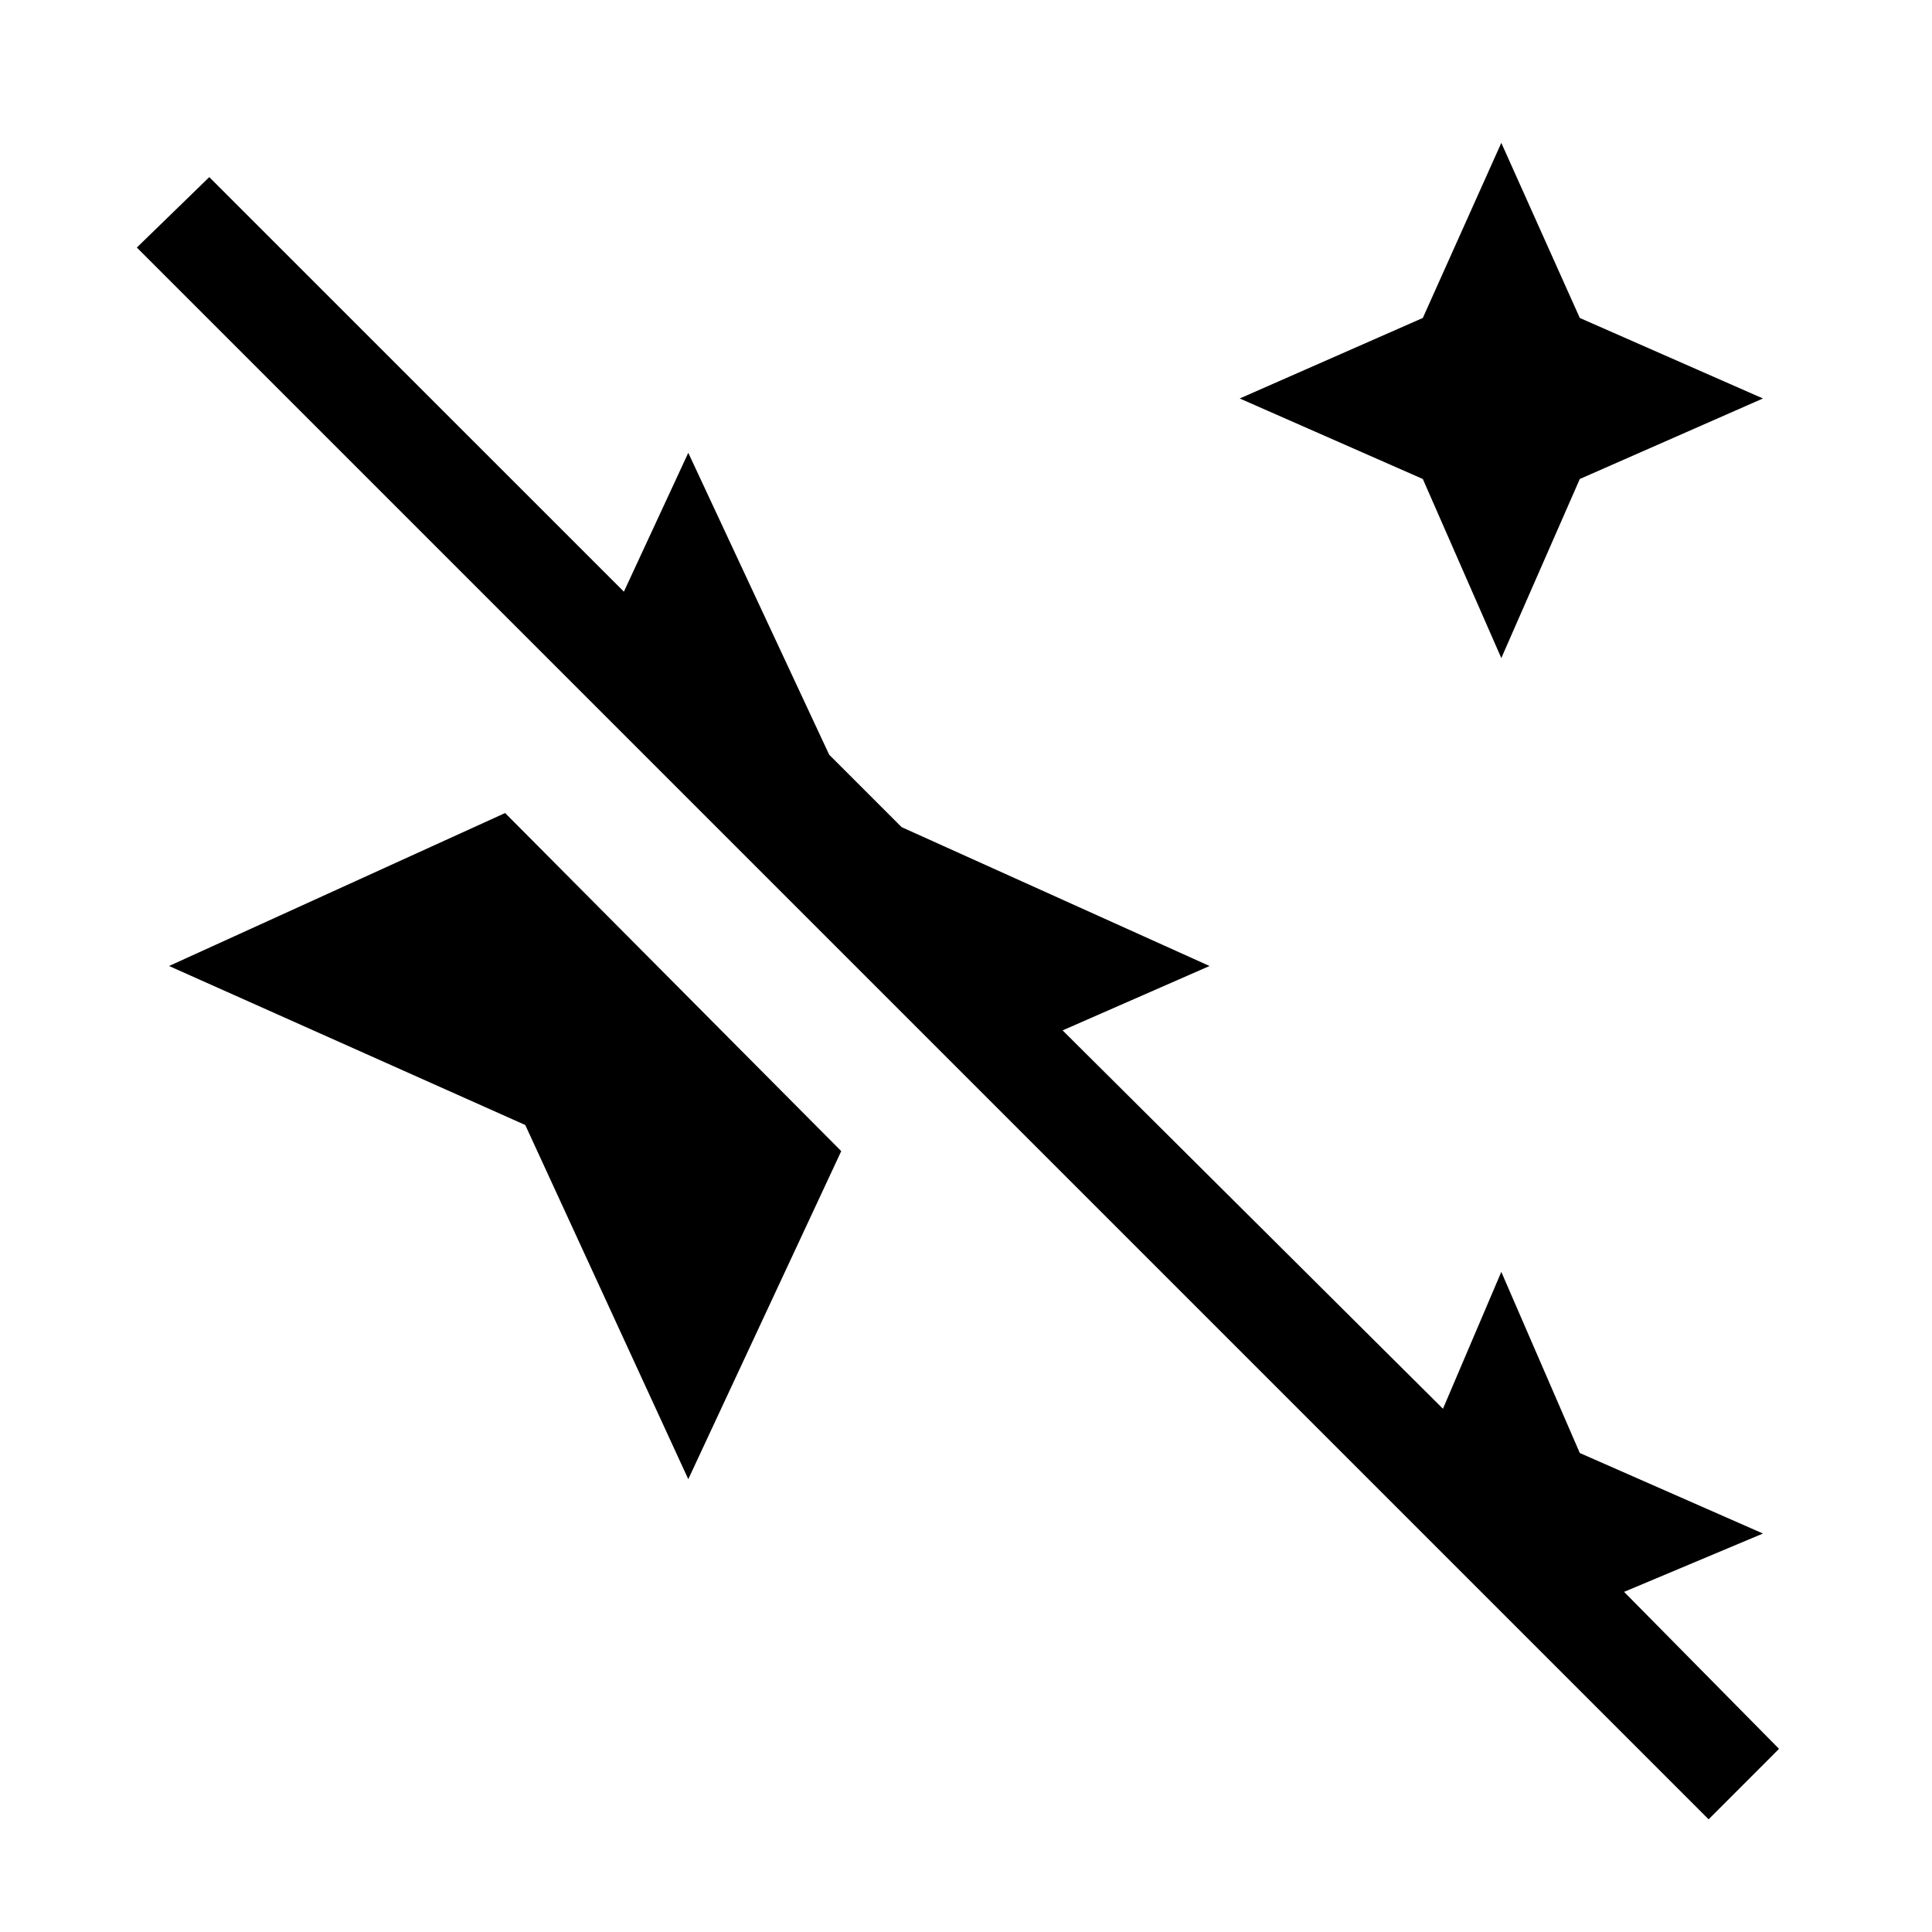 <svg xmlns="http://www.w3.org/2000/svg" height="40" width="40"><path d="M31.083 13.625 29.458 9.917 25.667 8.25 29.458 6.583 31.083 2.958 32.708 6.583 36.5 8.25 32.708 9.917ZM35.375 37.667 2.833 5.125 4.333 3.667 12.917 12.25 14.25 9.375 17.167 15.625 18.667 17.125 25.042 20 22 21.333 29.875 29.167 31.083 26.333 32.708 30.083 36.5 31.75 33.625 32.958 36.833 36.208ZM14.25 30.625 10.875 23.292 3.5 20 10.458 16.833 17.417 23.833Z"/></svg>